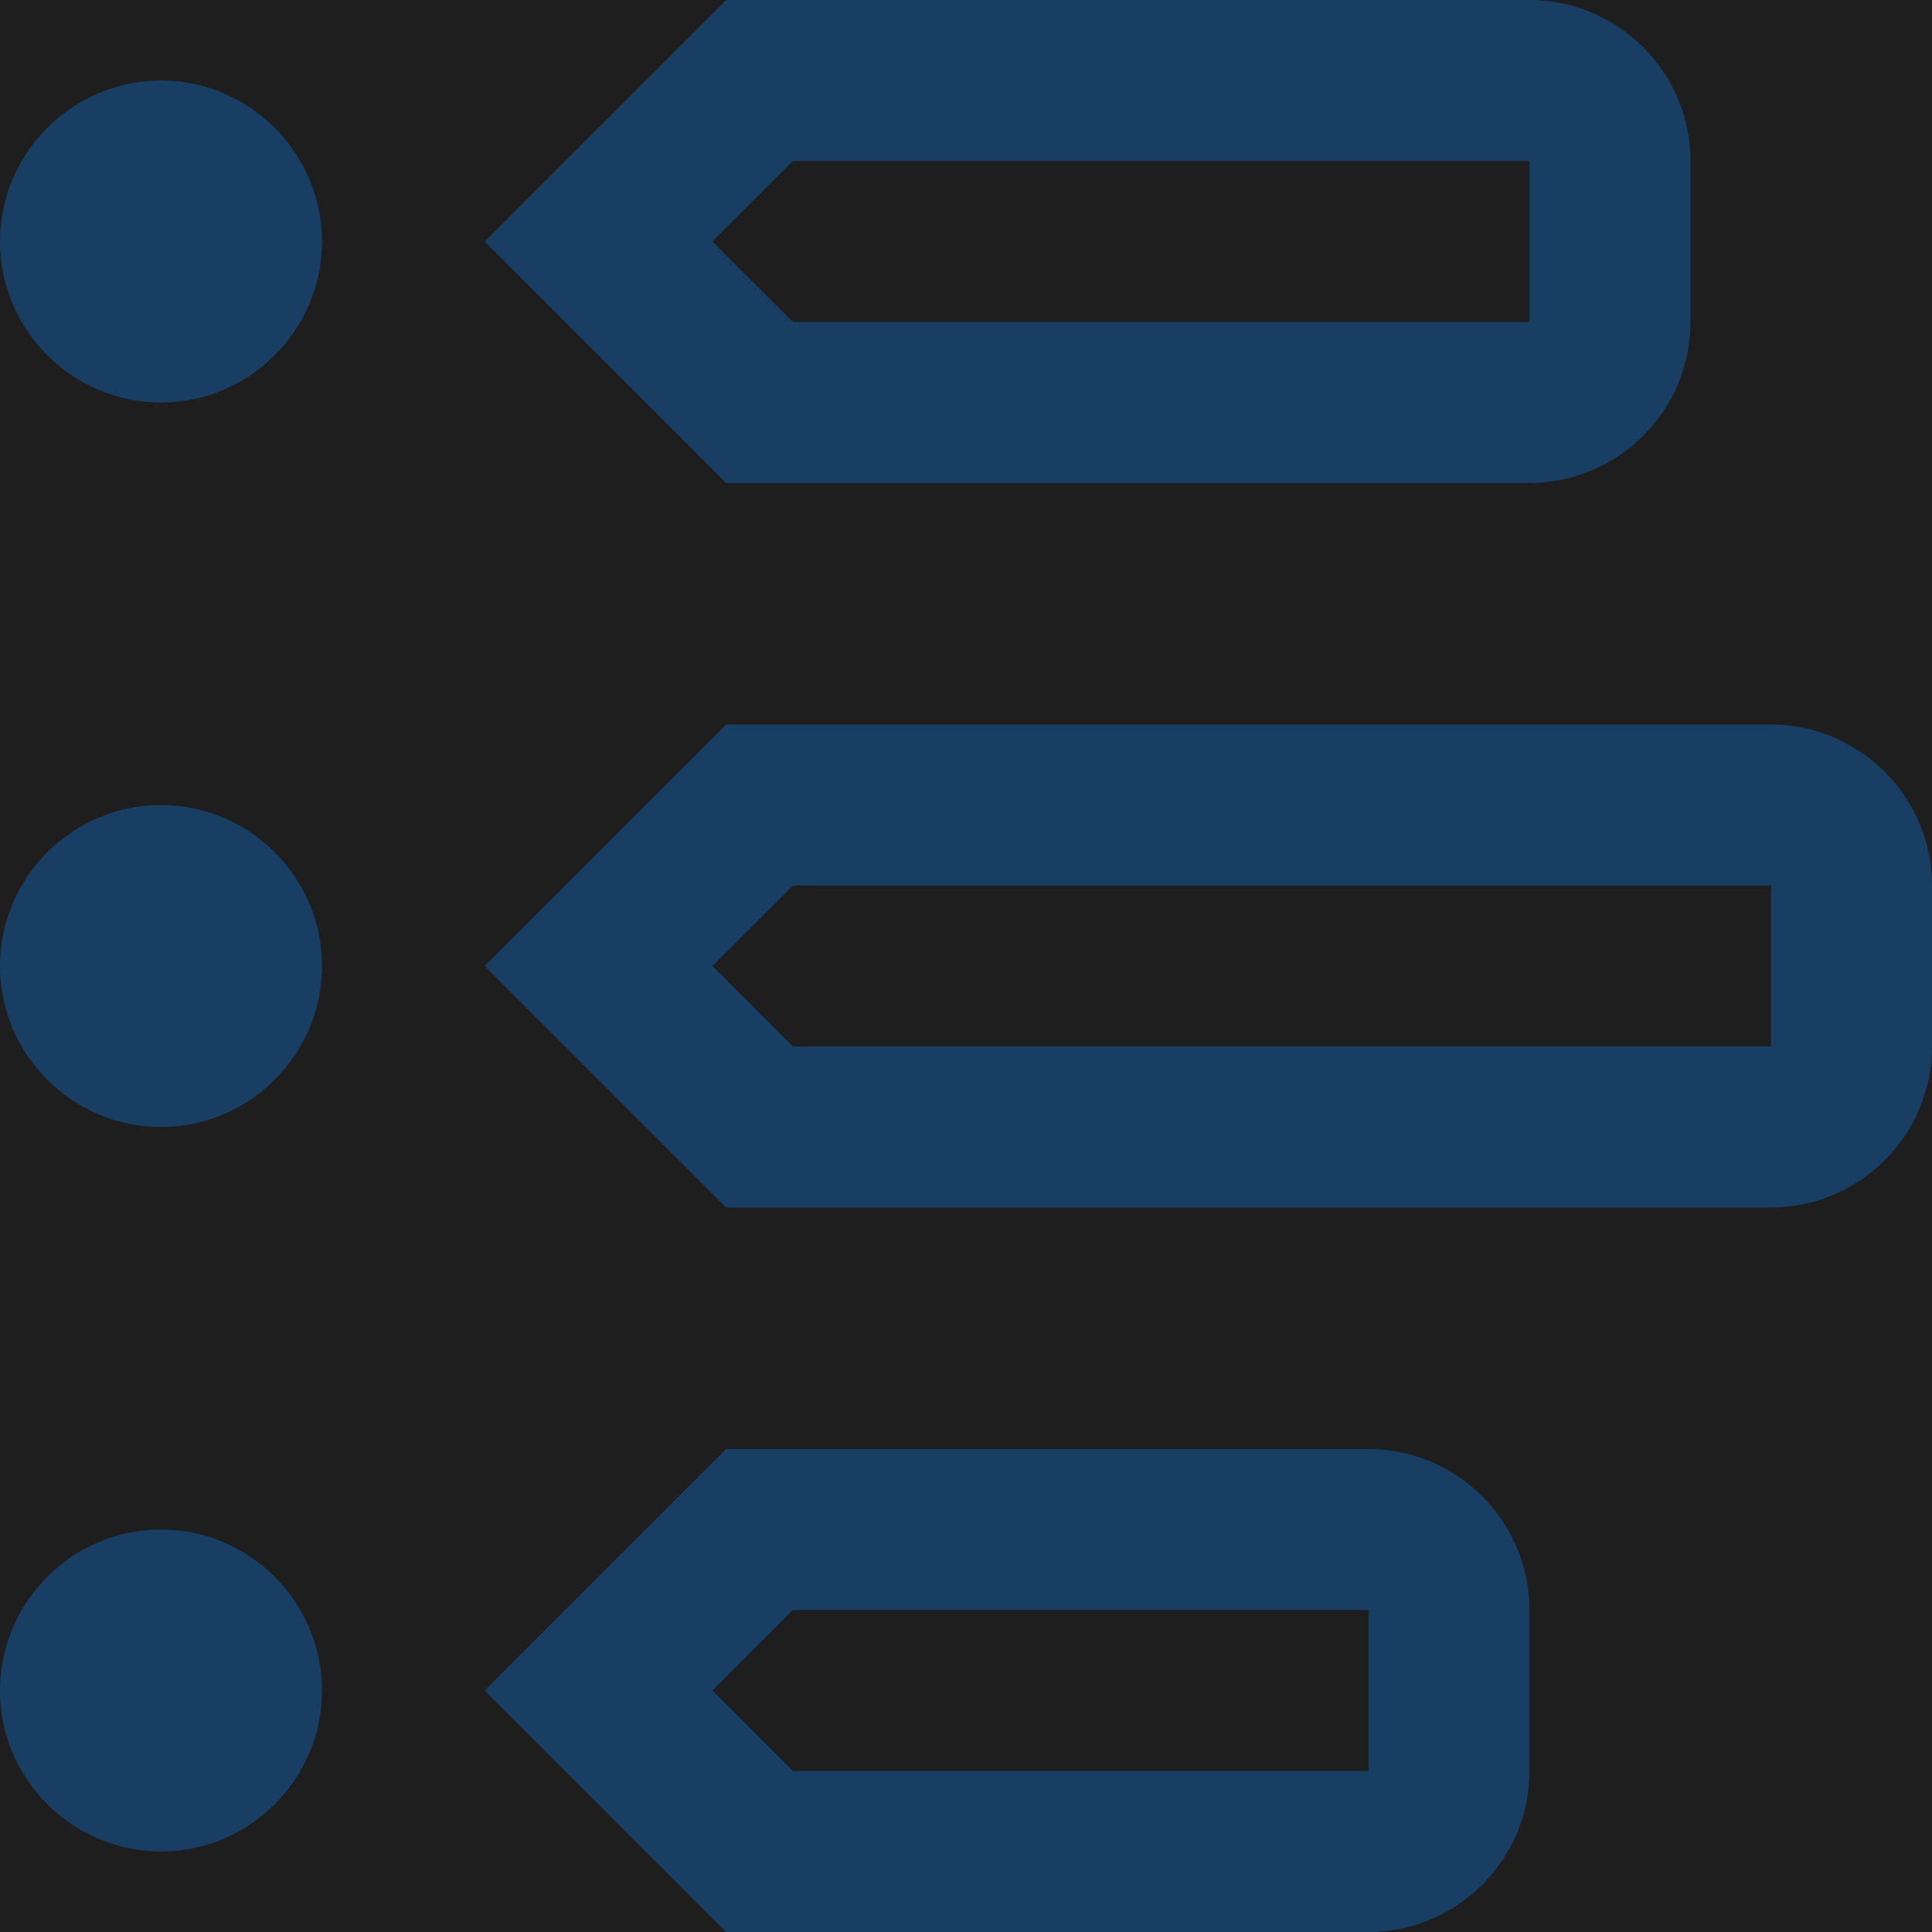 <svg width="512" height="512" viewBox="0 0 512 512" fill="none" xmlns="http://www.w3.org/2000/svg">
<rect width="512" height="512" fill="#1E1E1E"/>
<g clip-path="url(#clip0_0_1)">
<path d="M469.333 320H192.427L128.427 256L192.427 192H469.333C492.8 192 512 211.2 512 234.667V277.333C512 300.8 492.8 320 469.333 320ZM210.133 277.333H469.333V234.667H210.133L188.8 256L210.133 277.333ZM405.333 128H192.427L128.427 64L192.427 0H405.333C428.8 0 448 19.2 448 42.667V85.333C448 108.8 428.8 128 405.333 128ZM210.133 85.333H405.333V42.667H210.133L188.8 64L210.133 85.333ZM362.667 512H192.427L128.427 448L192.427 384H362.667C386.133 384 405.333 403.2 405.333 426.667V469.333C405.333 492.8 386.133 512 362.667 512ZM210.133 469.333H362.667V426.667H210.133L188.8 448L210.133 469.333ZM42.667 405.333C19.2 405.333 0 424.533 0 448C0 471.467 19.2 490.667 42.667 490.667C66.133 490.667 85.333 471.467 85.333 448C85.333 424.533 66.133 405.333 42.667 405.333ZM42.667 213.333C19.2 213.333 0 232.533 0 256C0 279.467 19.2 298.667 42.667 298.667C66.133 298.667 85.333 279.467 85.333 256C85.333 232.533 66.133 213.333 42.667 213.333ZM42.667 21.333C19.2 21.333 0 40.533 0 64C0 87.467 19.2 106.667 42.667 106.667C66.133 106.667 85.333 87.467 85.333 64C85.333 40.533 66.133 21.333 42.667 21.333Z" fill="#0C89FD" fill-opacity="0.31"/>
</g>
<defs>
<clipPath id="clip0_0_1">
<rect width="512" height="512" fill="white"/>
</clipPath>
</defs>
</svg>
